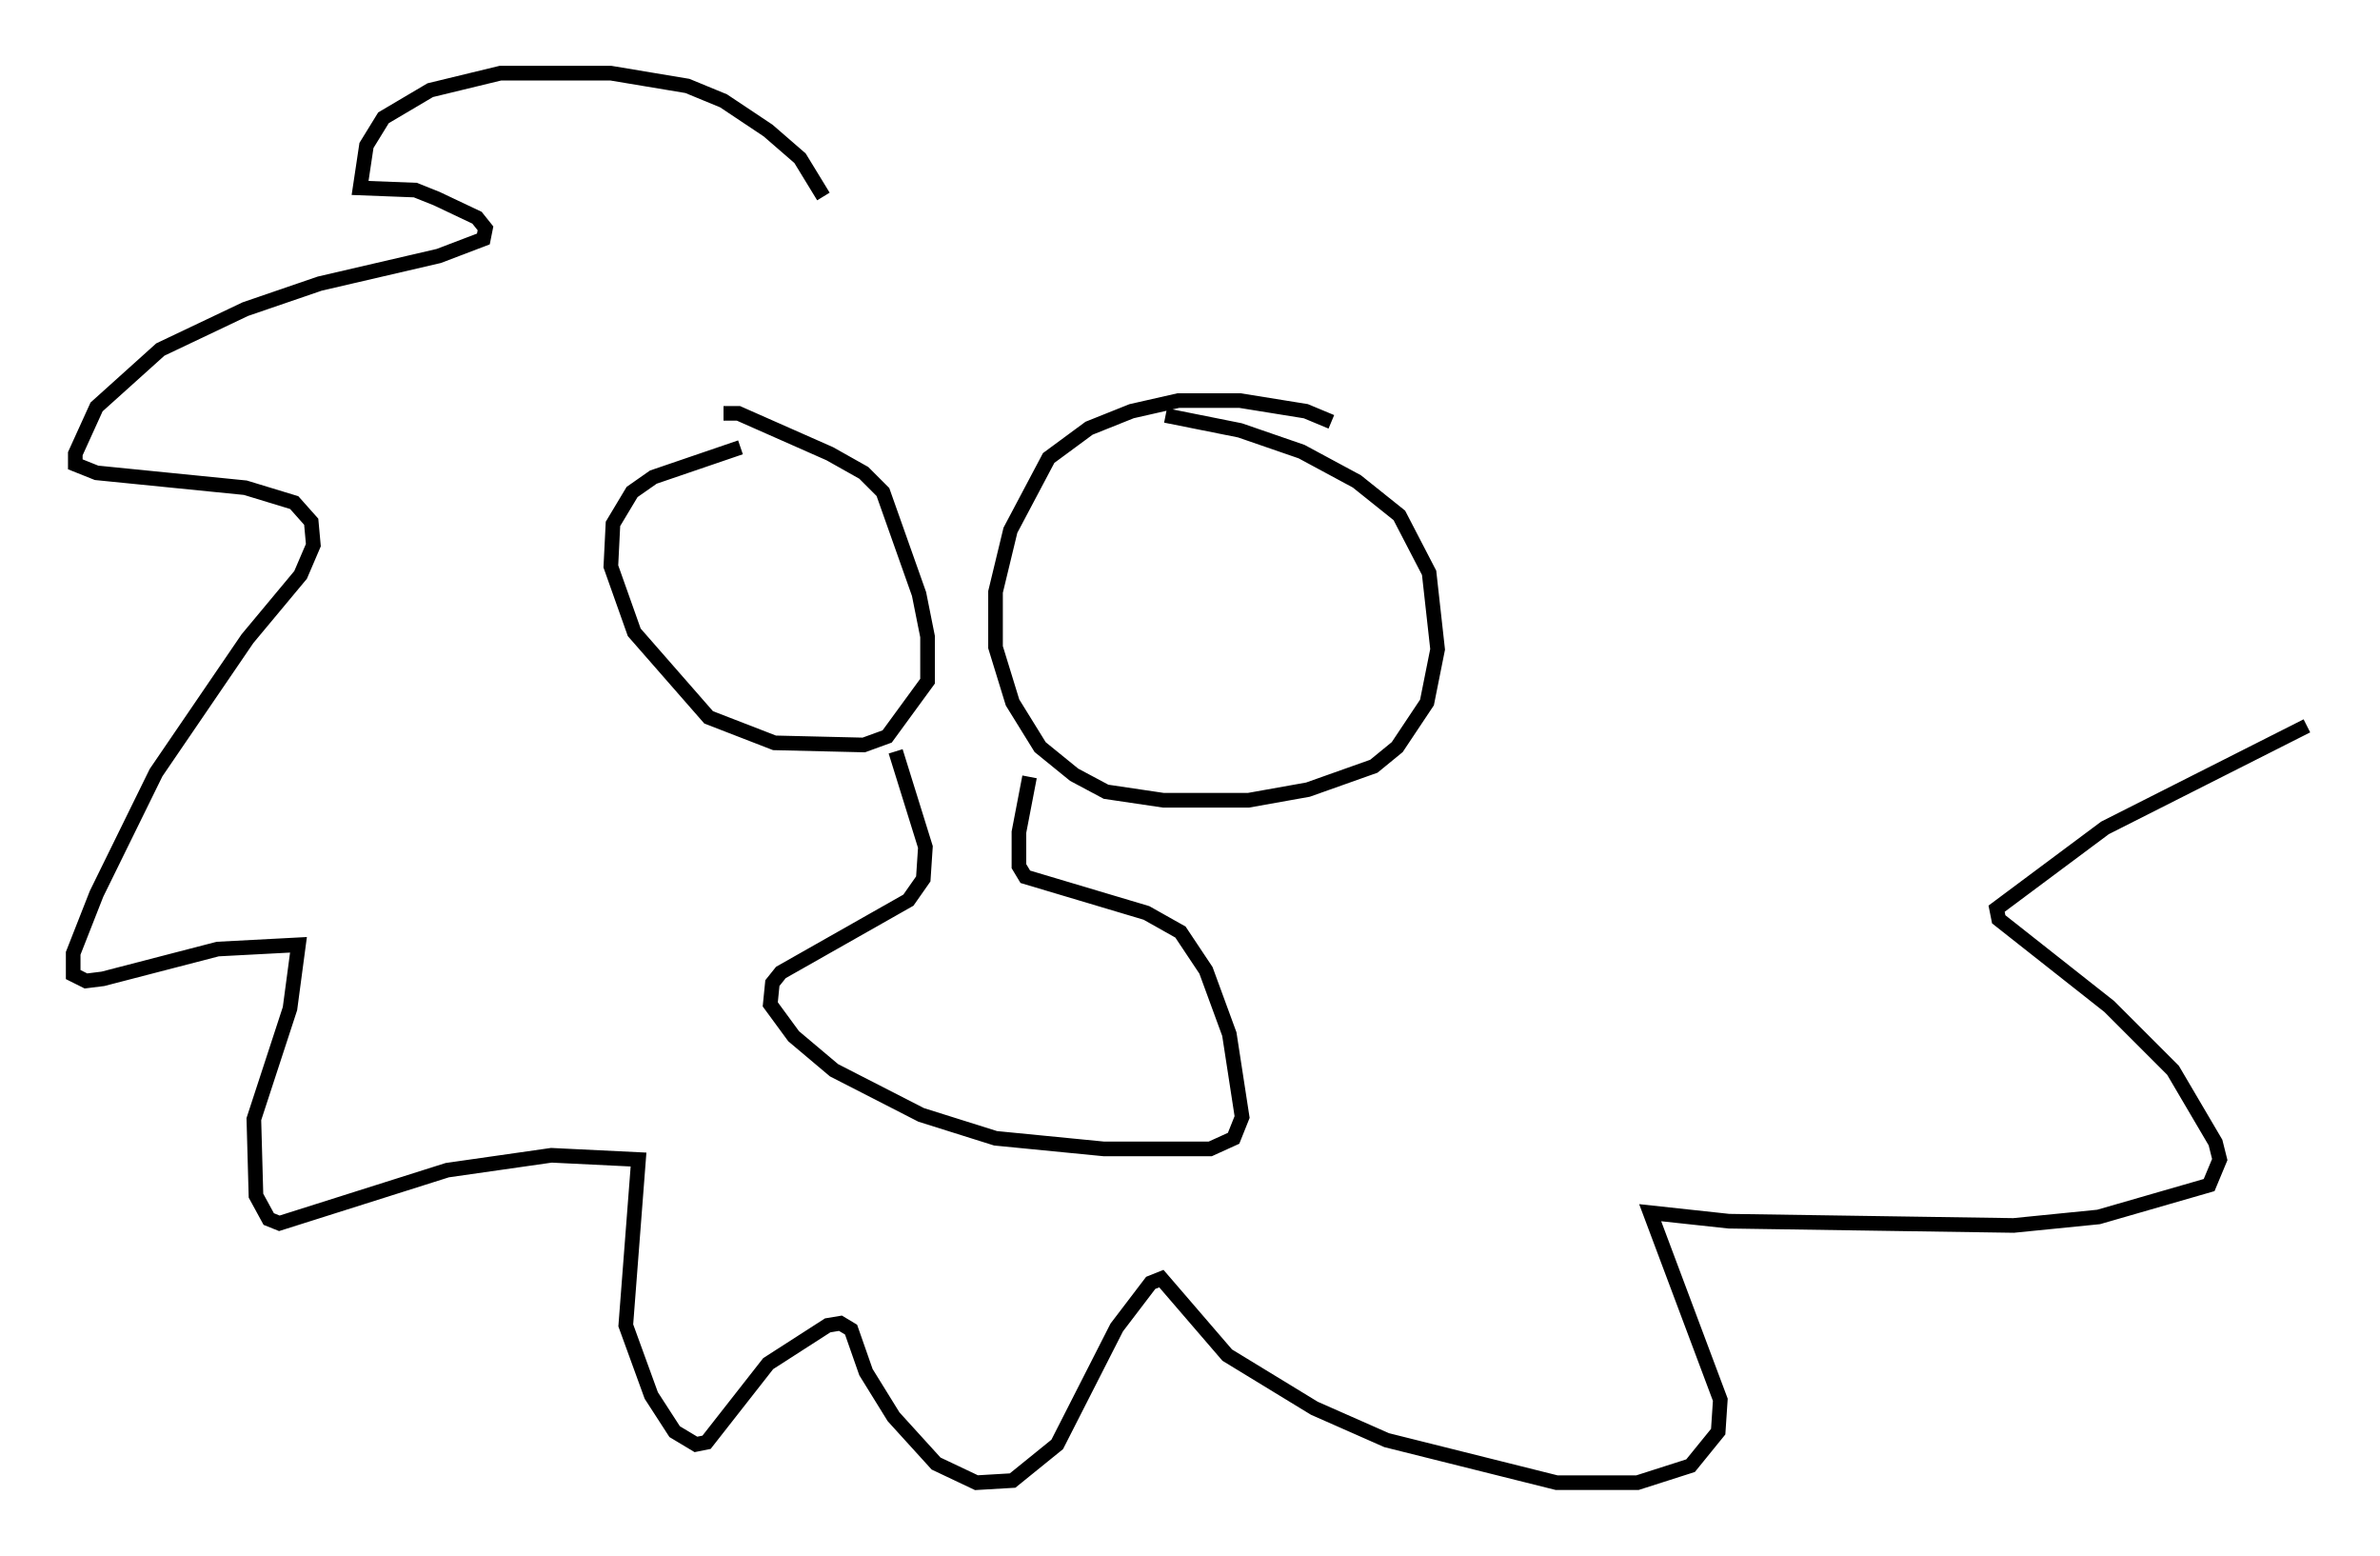 <?xml version="1.0" encoding="utf-8" ?>
<svg baseProfile="full" height="106.301" version="1.1" width="162.659" xmlns="http://www.w3.org/2000/svg" xmlns:ev="http://www.w3.org/2001/xml-events" xmlns:xlink="http://www.w3.org/1999/xlink"><defs /><rect fill="white" height="106.301" width="162.659" x="0" y="0" /><path d="M54.385, 30.709 m-3.777, -0.145 l-5.955, 2.034 -1.453, 1.017 l-1.307, 2.179 -0.145, 2.905 l1.598, 4.503 5.084, 5.81 l4.503, 1.743 6.101, 0.145 l1.598, -0.581 2.76, -3.777 l0.0, -3.05 -0.581, -2.905 l-2.469, -6.972 -1.307, -1.307 l-2.324, -1.307 -6.246, -2.76 l-1.017, 0.0 m41.542, 0.581 l-1.743, -0.726 -4.503, -0.726 l-4.212, 0.0 -3.196, 0.726 l-2.905, 1.162 -2.76, 2.034 l-2.615, 4.939 -1.017, 4.212 l0.0, 3.777 1.162, 3.777 l1.888, 3.05 2.324, 1.888 l2.179, 1.162 3.922, 0.581 l5.81, 0.0 4.067, -0.726 l4.503, -1.598 1.598, -1.307 l2.034, -3.05 0.726, -3.631 l-0.581, -5.229 -2.034, -3.922 l-2.905, -2.324 -3.777, -2.034 l-4.212, -1.453 -5.084, -1.017 m-18.447, 22.95 l2.034, 6.536 -0.145, 2.179 l-1.017, 1.453 -8.715, 4.939 l-0.581, 0.726 -0.145, 1.453 l1.598, 2.179 2.76, 2.324 l5.955, 3.05 5.084, 1.598 l7.408, 0.726 7.263, 0.0 l1.598, -0.726 0.581, -1.453 l-0.872, -5.665 -1.598, -4.358 l-1.743, -2.615 -2.324, -1.307 l-8.279, -2.469 -0.436, -0.726 l0.0, -2.324 0.726, -3.777 m-14.089, -39.654 l-1.598, -2.615 -2.179, -1.888 l-3.05, -2.034 -2.469, -1.017 l-5.229, -0.872 -7.553, 0.0 l-4.793, 1.162 -3.196, 1.888 l-1.162, 1.888 -0.436, 2.905 l3.777, 0.145 1.453, 0.581 l2.76, 1.307 0.581, 0.726 l-0.145, 0.726 -3.05, 1.162 l-8.134, 1.888 -5.084, 1.743 l-5.81, 2.76 -4.358, 3.922 l-1.453, 3.196 0.0, 0.726 l1.453, 0.581 10.168, 1.017 l3.341, 1.017 1.162, 1.307 l0.145, 1.598 -0.872, 2.034 l-3.631, 4.358 -6.246, 9.151 l-4.067, 8.279 -1.598, 4.067 l0.0, 1.453 0.872, 0.436 l1.162, -0.145 7.844, -2.034 l5.52, -0.291 -0.581, 4.358 l-2.469, 7.553 0.145, 5.229 l0.872, 1.598 0.726, 0.291 l11.475, -3.631 7.117, -1.017 l5.955, 0.291 -0.872, 11.33 l1.743, 4.793 1.598, 2.469 l1.453, 0.872 0.726, -0.145 l4.212, -5.374 4.067, -2.615 l0.872, -0.145 0.726, 0.436 l1.017, 2.905 1.888, 3.05 l2.905, 3.196 2.76, 1.307 l2.469, -0.145 3.05, -2.469 l4.067, -7.989 2.324, -3.05 l0.726, -0.291 4.503, 5.229 l5.955, 3.631 4.939, 2.179 l11.62, 2.905 5.52, 0.0 l3.631, -1.162 1.888, -2.324 l0.145, -2.179 -4.793, -12.782 l5.374, 0.581 19.464, 0.291 l5.81, -0.581 7.553, -2.179 l0.726, -1.743 -0.291, -1.162 l-2.905, -4.939 -4.358, -4.358 l-7.553, -5.955 -0.145, -0.726 l7.408, -5.52 13.799, -6.972 " fill="none" stroke="black" stroke-width="1" /></svg>